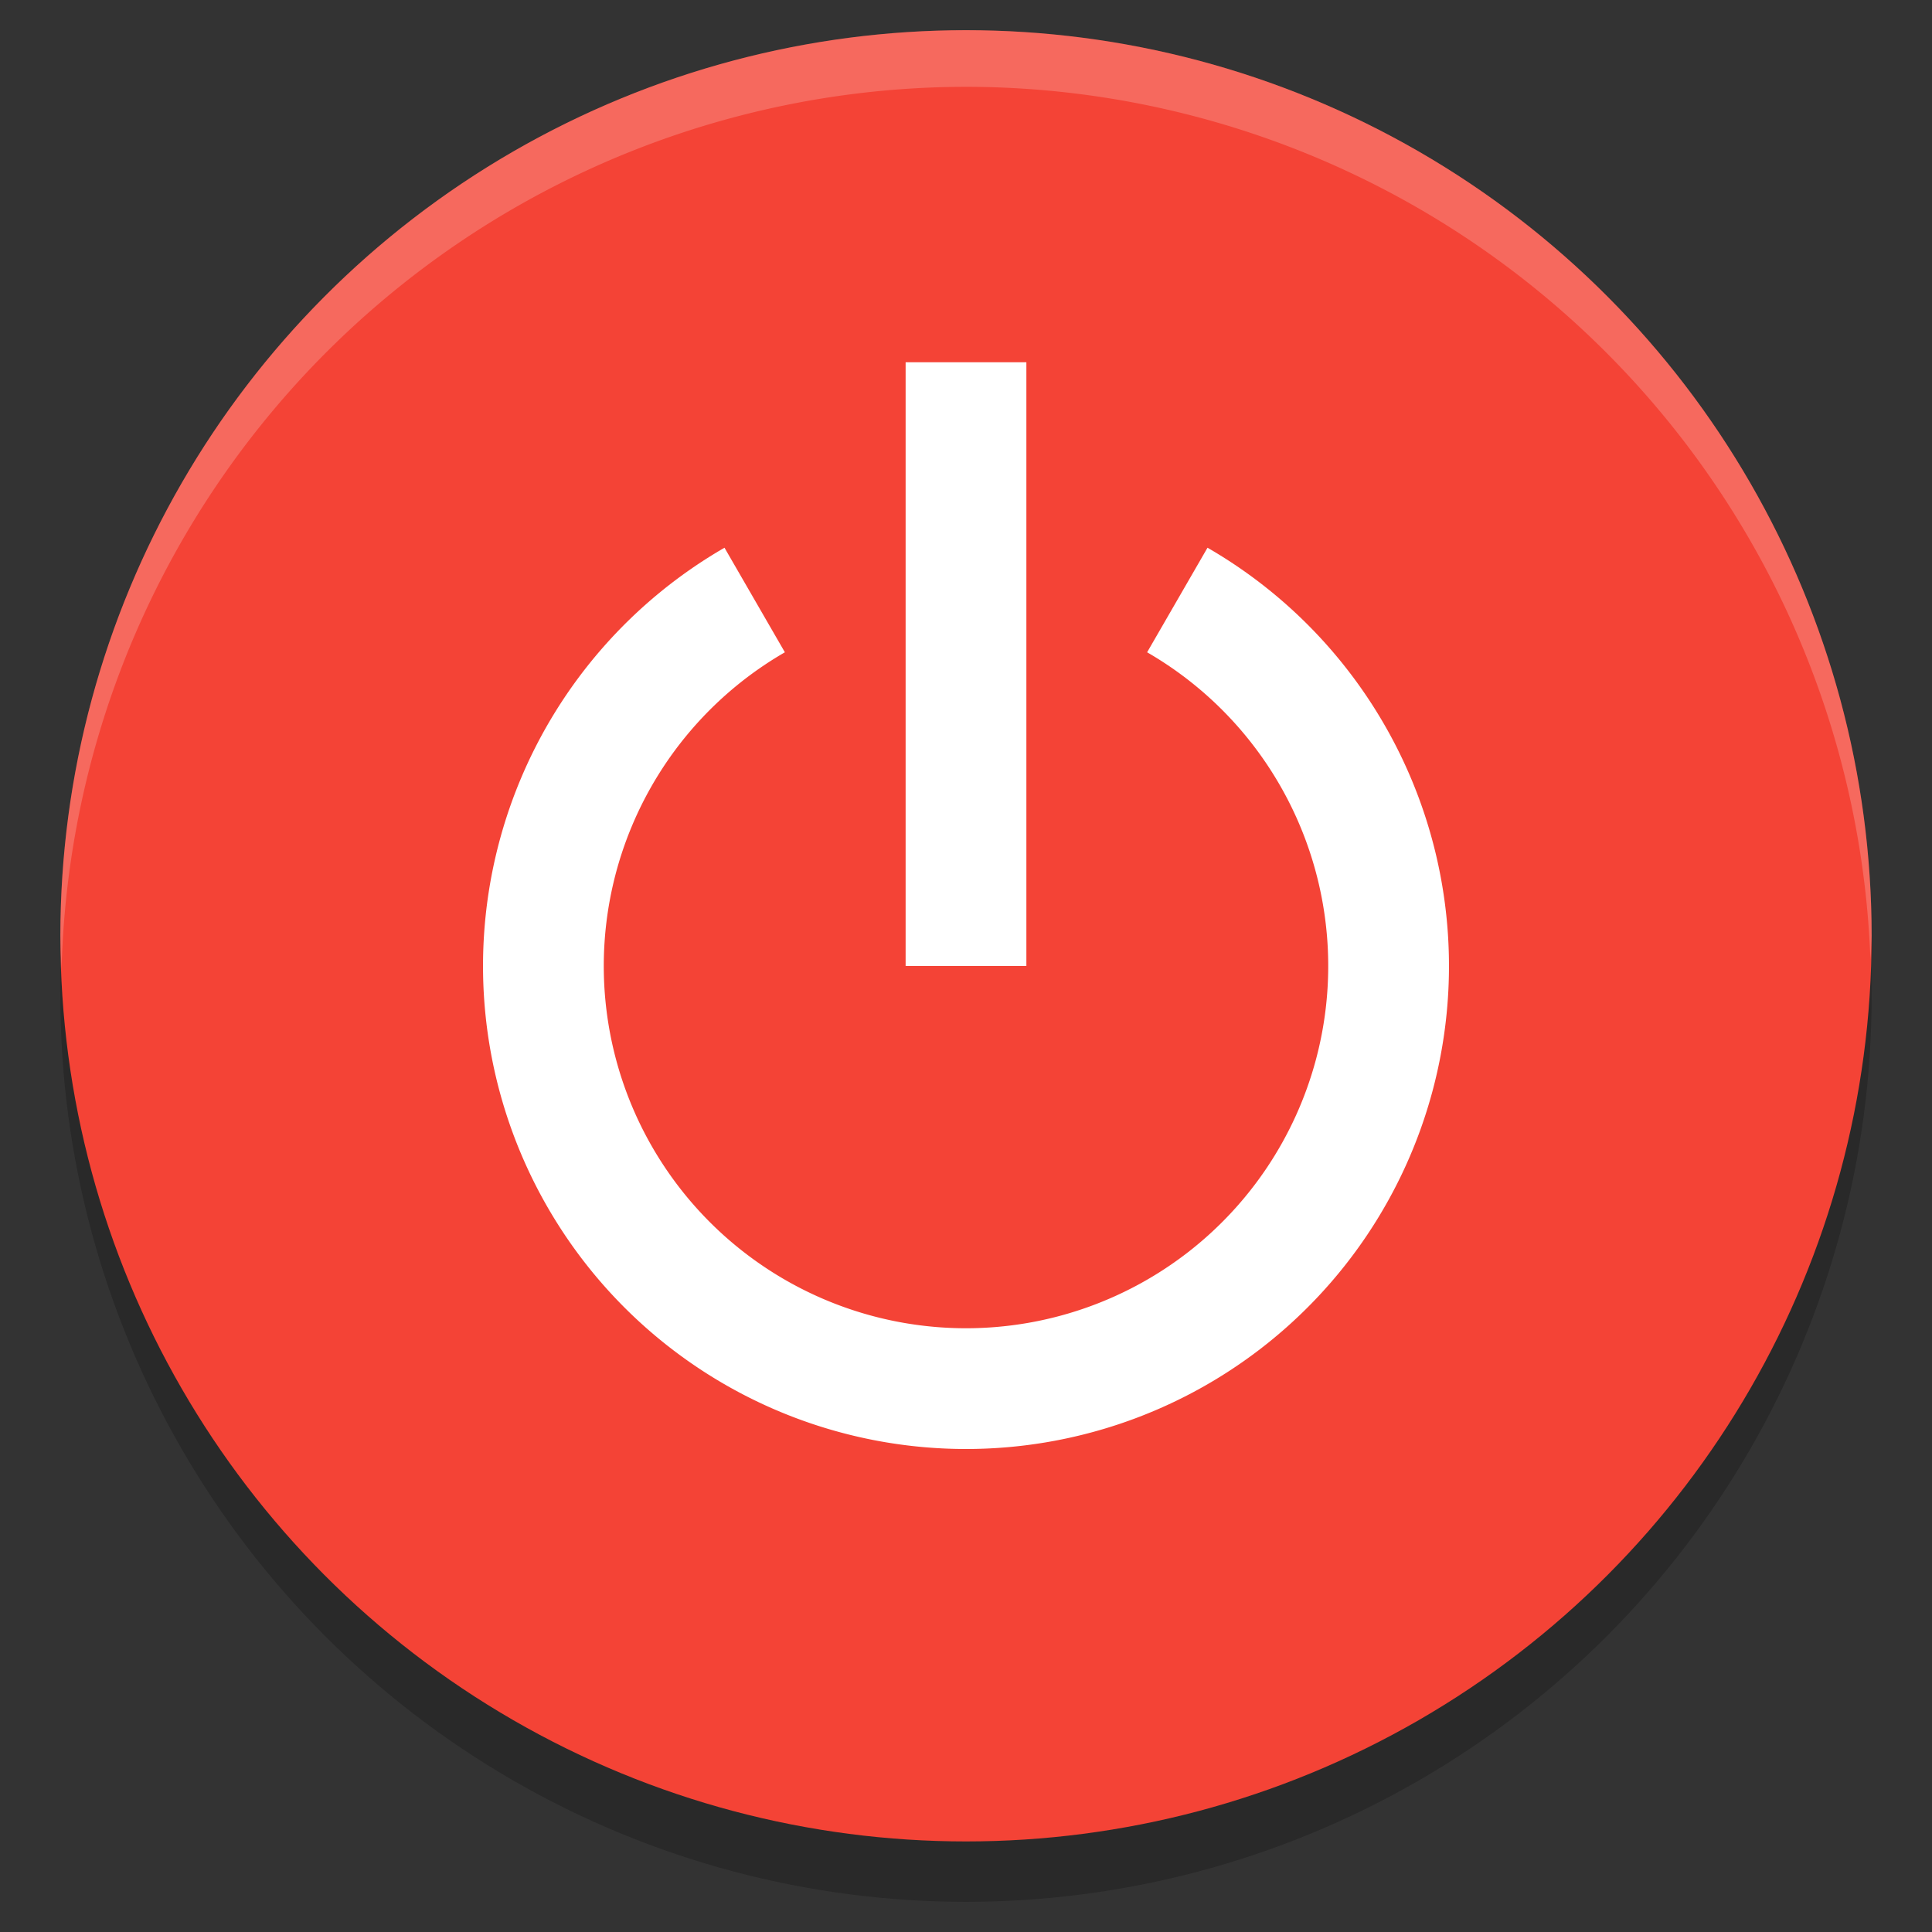 <?xml version="1.0" encoding="UTF-8" standalone="no"?>
<svg
   width="32"
   height="32"
   version="1"
   id="svg12"
   sodipodi:docname="system-shutdown.svg"
   inkscape:version="1.1.1 (3bf5ae0d25, 2021-09-20)"
   xmlns:inkscape="http://www.inkscape.org/namespaces/inkscape"
   xmlns:sodipodi="http://sodipodi.sourceforge.net/DTD/sodipodi-0.dtd"
   xmlns="http://www.w3.org/2000/svg"
   xmlns:svg="http://www.w3.org/2000/svg">
  <rect width="100%" height="100%" fill="#333333" stroke="none"/>
  <defs
     id="defs16" />
  <sodipodi:namedview
     id="namedview14"
     pagecolor="#505050"
     bordercolor="#ffffff"
     borderopacity="1"
     inkscape:pageshadow="0"
     inkscape:pageopacity="0"
     inkscape:pagecheckerboard="1"
     showgrid="false"
     inkscape:zoom="11.515625"
     inkscape:cx="34.95251"
     inkscape:cy="12.41791"
     inkscape:current-layer="g836" />
  <g
     id="g836">
    <g
       id="g843">
      <path
         style="opacity:0.2"
         d="M 16.5,6 C 12.991,6 10,8.676 10,12 v 3 H 8.583 C 7.706,15 7,15.669 7,16.5 v 9 C 7,26.331 7.706,27 8.583,27 H 24.417 C 25.294,27 26,26.331 26,25.5 v -9 C 26,15.669 25.294,15 24.417,15 H 23 V 12 C 23,8.676 20.009,6 16.5,6 Z m 0,3 c 1.754,0 3.684,1.348 3.5,3 v 3 h -7 v -3 c 0,-1.662 1.746,-3 3.5,-3 z"
         id="path6" />
      <g
         id="g1285"
         transform="translate(22.985,-23.801)">
        <circle
           style="display:inline;opacity:0.2;fill:#000000;fill-opacity:1;stroke:none;stroke-width:2;stroke-miterlimit:4;stroke-dasharray:none;stroke-opacity:1;enable-background:new"
           id="circle4535"
           cx="-6.985"
           cy="40.301"
           r="15" />
        <ellipse
           style="display:inline;fill:#f44336;fill-opacity:1;stroke:none;stroke-width:2;stroke-miterlimit:4;stroke-dasharray:none;stroke-opacity:1;enable-background:new"
           id="path4522"
           cx="-6.985"
           cy="39.301"
           rx="15"
           ry="15" />
        <path
           id="circle4547"
           d="m -6.985,24.301 a 15,15 0 0 0 -15,15 15,15 0 0 0 0.02,0.544 15,15 0 0 1 14.98,-14.606 15,15 0 0 1 14.98,14.456 15,15 0 0 0 0.02,-0.394 15,15 0 0 0 -15,-15 z"
           style="display:inline;opacity:0.2;fill:#ffffff;fill-opacity:1;stroke:none;stroke-width:2;stroke-miterlimit:4;stroke-dasharray:none;stroke-opacity:1;enable-background:new"
           inkscape:connector-curvature="0" />
      </g>
    </g>
    <g
       id="g1728"
       transform="translate(4.19,-4.278)">
      <path
         style="color:#bebebe;display:inline;fill:#ffffff;fill-opacity:1;stroke:none;enable-background:new"
         d="m 12.81,10.278 h -2 v 10 h 2 z"
         id="rect4611-7"
         inkscape:connector-curvature="0"
         sodipodi:nodetypes="ccccc" />
      <path
         style="display:inline;opacity:1;fill:none;fill-opacity:1;stroke:#ffffff;stroke-width:2;stroke-linecap:butt;stroke-linejoin:miter;stroke-miterlimit:4;stroke-dasharray:none;stroke-opacity:1;enable-background:new"
         id="path4503-4"
         sodipodi:type="arc"
         sodipodi:cx="-20.278114"
         sodipodi:cy="11.810042"
         sodipodi:rx="7"
         sodipodi:ry="7"
         sodipodi:start="0.52359878"
         sodipodi:end="5.7595865"
         sodipodi:open="true"
         transform="rotate(-90)"
         sodipodi:arc-type="arc"
         d="m -14.216,15.31 a 7,7 0 0 1 -7.874,3.261 7,7 0 0 1 -5.188,-6.761 7,7 0 0 1 5.188,-6.761 7,7 0 0 1 7.874,3.261" />
    </g>
  </g>
</svg>
